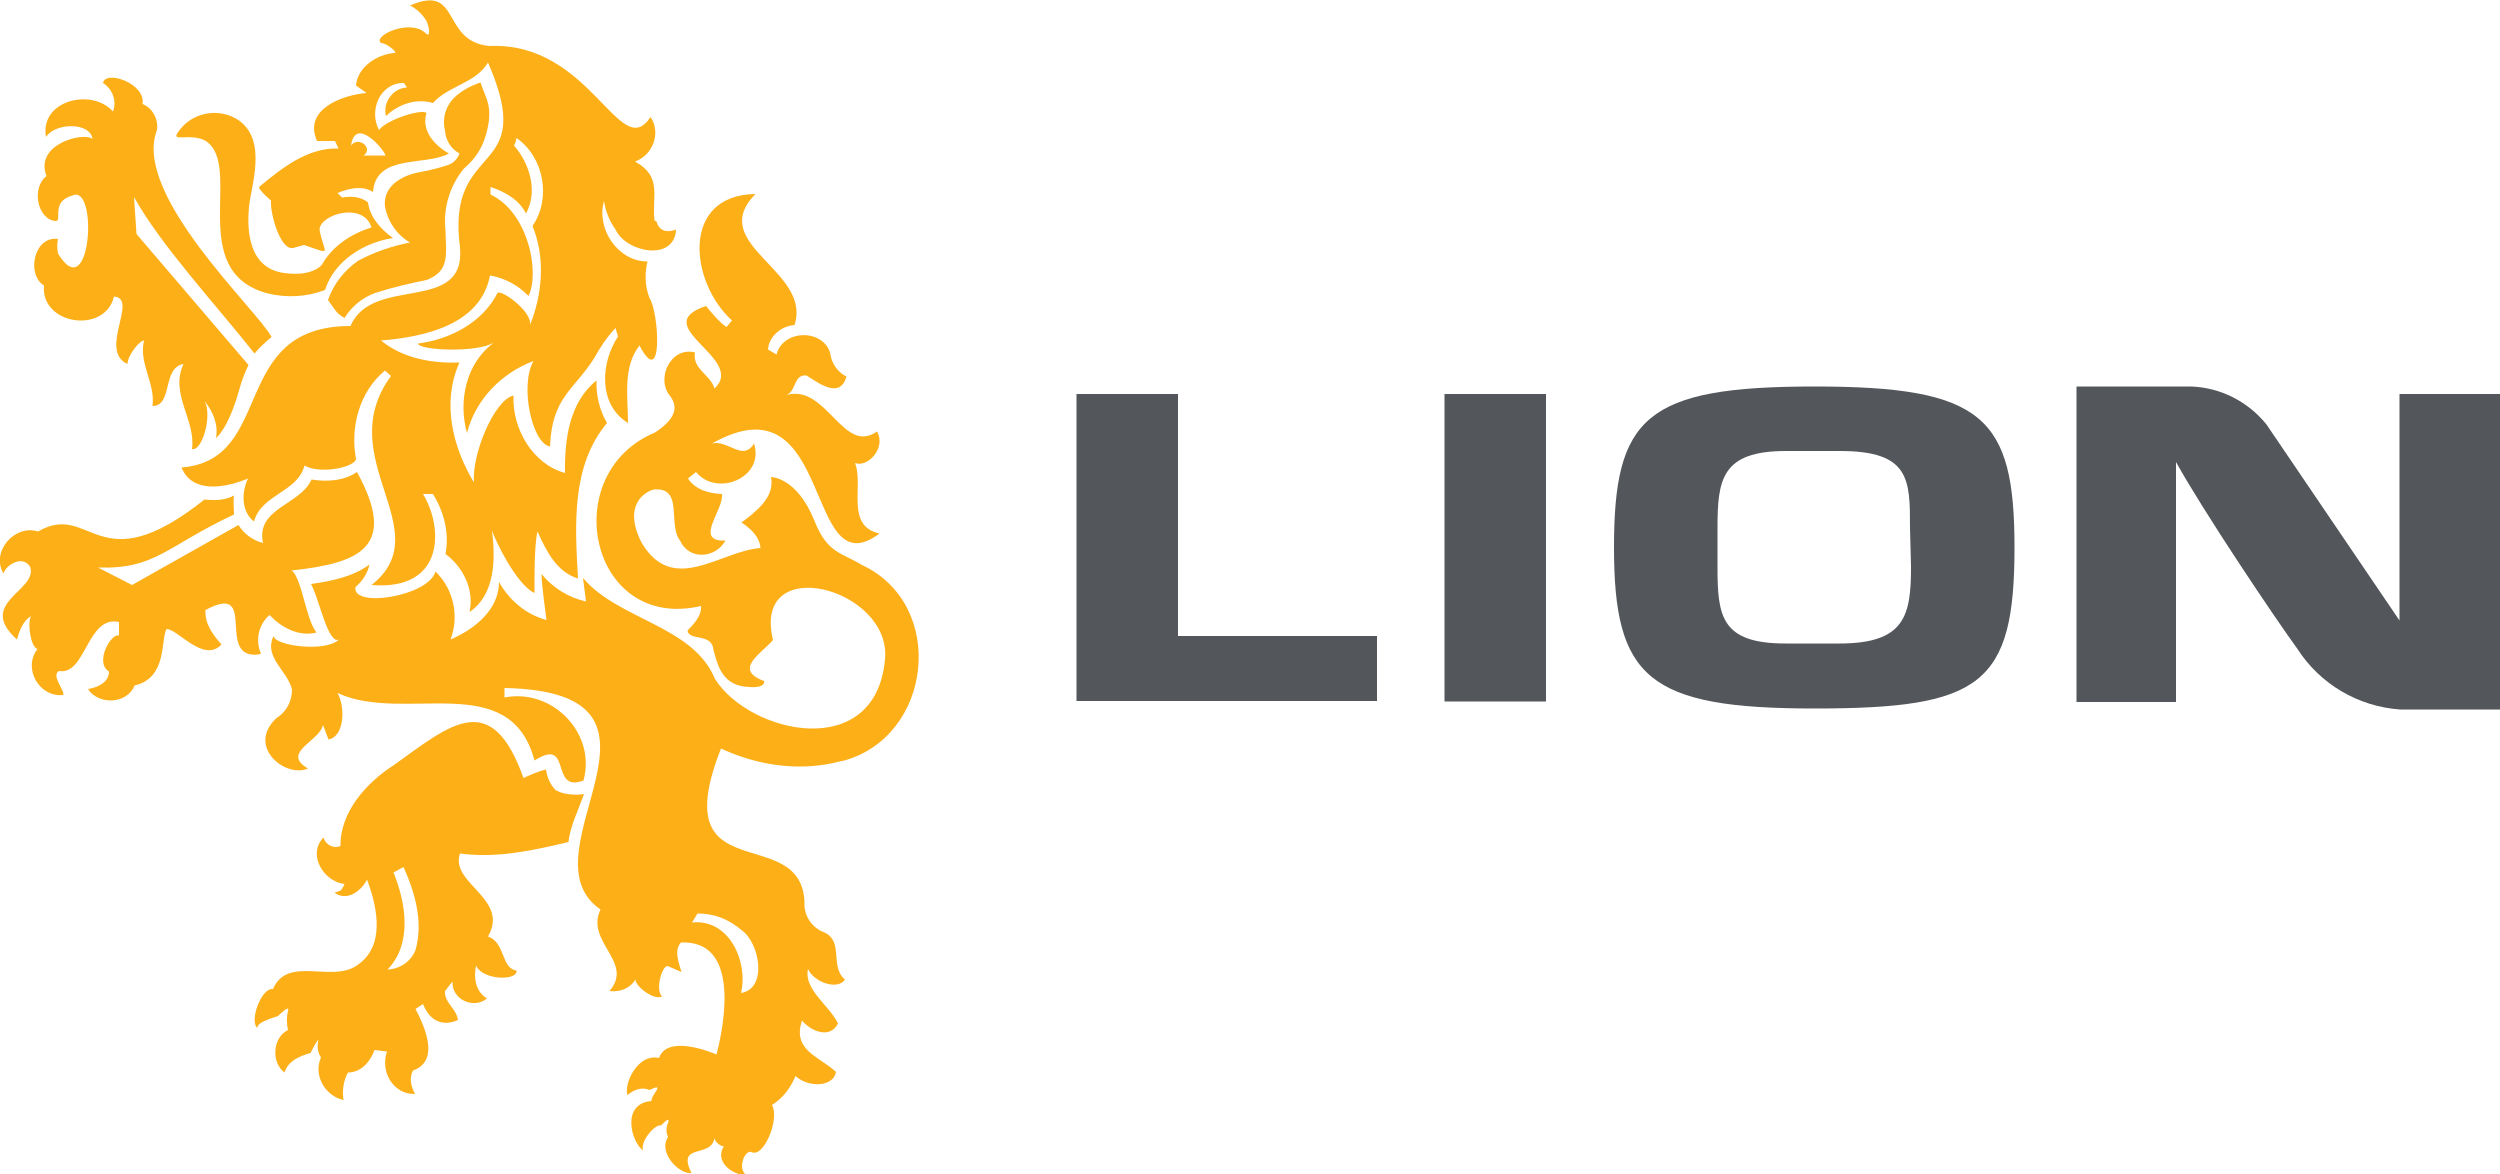 <?xml version="1.0" encoding="UTF-8"?>
<svg id="a" xmlns="http://www.w3.org/2000/svg" version="1.1" viewBox="0 0 500 234.9">
  <!-- Generator: Adobe Illustrator 29.7.1, SVG Export Plug-In . SVG Version: 2.1.1 Build 8)  -->
  <defs>
    <style>
      .st0 {
        fill-rule: evenodd;
      }

      .st0, .st1 {
        fill: #fcaf17;
      }

      .st2 {
        fill: #53565a;
      }
    </style>
  </defs>
  <g>
    <path class="st0" d="M66.8,61.7c.5.8,1.2,1.4,2.1,1.9,1.4-2.3,3.6-4.1,6.1-5,3.4-1.1,6.8-1.9,10.3-2.6,4.7-1.8,3.9-5,3.8-9.9-.5-4.4.8-8.8,3.6-12.3,2.9-2.5,4.5-5.3,5.1-9.8.3-3.3-.6-4.3-1.7-7.5,0,0-2.6.8-4.4,2.3-2.3,1.7-3.4,4.5-2.7,7.3.1,1.9,1.2,3.7,2.9,4.6-.4,1.1-1.2,1.9-2.3,2.3-2.1.7-4.3,1.2-6.5,1.6-3.9,1-6.5,3.3-6.1,6.8.6,3,2.4,5.6,5,7.1-3.6.7-7.1,1.9-10.3,3.6-2.8,1.9-5,4.7-6.1,7.9"/>
    <path class="st1" d="M130.9,44.1c-.6-4.8,1.7-8.7-3.9-11.8,3.5-1.2,5.3-5.7,3.1-8.9-6.1,9.4-11.9-15.1-32.2-14.2-9.8-.9-5.6-12.6-15.9-8.1,1.4.7,2.5,1.8,3.3,3.1.6,1.3.8,3.2,0,2.6-3.1-3.3-10.9.4-9.1,1.8,1.2,0,3.7,2.2,2.6,2-3.4.3-7.3,2.8-7.6,6.5l2.1,1.5c-4.9.4-12.7,3.3-9.9,9.6h3.6l.7,1.5c-6.2-.2-11.3,3.9-15.9,7.7,0,.7,2.4,2.7,2.4,2.7-.2,2.7,1.9,10,4.4,9.5l2.2-.6c6,2,4,1.9,3.1-3.1.2-3.1,8.8-5.6,10.4-.4-4,1.2-7.8,3.7-9.9,7.4,0,0-1.7,2.5-7.6,1.7-7.3-1-7.4-9-7-13.2s3.7-13.2-2-17.3c-4.1-2.8-9.7-1.6-12.3,2.5-1.2,1.8,2.5,0,5.5,1.5,7.9,4.8-4.1,26.2,12.6,30.6,3.8.9,7.7.7,11.4-.7,1.9-5.9,7.8-9.5,13.6-10.4-2.4-1.7-4.6-4.1-5-7.1-1.4-1.2-3.4-1.3-5.2-1l-.9-.9c2.2-.9,4.9-1.6,7.1-.2.6-7.7,10.4-5.1,15.2-7.7-2.9-1.6-5.6-4.6-4.5-8.1-1-.9-8.1,1.4-9.5,3.4-2.1-3.9.2-9.5,5-9.4l.6.9c-2.8.1-4.9,3-4.2,5.7,2.5-2.4,6.1-3.6,9.4-2.6,3.1-3.5,8.5-3.9,11-8.1,10.2,23.4-8.5,15.1-5.6,37,1.2,13.4-17.5,5.4-21.9,15.7-24.4,0-14.9,26.8-33.8,28.3,2.2,5.4,9,4,13.3,2.2-1.3,2.7-1.4,6.6,1.2,8.6,1.5-5.5,8.7-5.8,10.1-11.2,3,1.8,10,.4,10.3-1.3-1.2-6.4.7-13.5,5.8-17.7l1.2,1.1c-12.1,16.5,9.9,30.9-3.9,41.8,14.7,1.2,14.4-11.5,10.3-18.2h2c2.2,3.6,3.3,7.8,2.5,12,3.5,2.6,5.8,7.1,4.8,11.6,5.2-3.5,5.2-10.7,4.5-16.3.5,1.7,4.9,10.9,8.5,12.5,0-1.9-.1-9.4.6-12.3,1.7,3.8,3.8,8.1,8.1,9.4-.6-10.6-1.4-22.5,5.8-31.1-1.5-2.6-2.2-5.5-2.1-8.5-5.5,4.4-6.4,11.9-6.3,18.5-6.5-1.8-10.6-8.9-10.3-15.5-3.9.9-8.4,11.9-7.9,17.4-4.3-7.1-6.5-16.1-2.9-24-5.5.2-11.3-.8-15.7-4.4,8.6-.7,19.9-3.1,21.8-13,2.9.5,5.6,1.9,7.7,4.1,2.3-4.7,0-16.7-7.6-20.3v-1.5c2.8.9,5.7,2.5,7.1,5.3,2.4-4.4.8-9.9-2.4-13.6.3-.5.4-1,.5-1.5,5.5,3.8,7,12.1,3.2,17.6,2.6,6.3,2,13.6-.5,19.8.5-2.7-5.8-7.2-6.5-6.4-3,5.9-9.5,9.3-15.9,10.1.1,1.4,11.9,1.9,15.2-.2-5.6,4.1-7.2,11.7-5.4,18.1,1.7-6.7,6.9-12,13.3-14.4-2.8,4.9-.3,16.5,3.3,17.1.4-9.8,4.6-11.1,8.8-17.6,1.2-2.2,2.6-4.3,4.3-6.1l.5,1.7c-3.5,5.3-4,13.6,2,17.3,0-5.2-1.1-11.2,2.3-15.5,4.8,9.2,3.9-6.7,2-9.5-.9-2.3-1-4.9-.4-7.3-5.9,0-10.3-6.5-8.7-12.1.3,2.1,1.1,4,2.3,5.7,2.1,4.6,11.8,6.5,12.1,0,0,0-3.1,1.4-3.9-1.6h0ZM77.2,31.1h-4.5c2.1-1.4-1-4-2.5-2,.9-6,6.7.9,6.9,2Z"/>
    <path class="st1" d="M168.5,152.2c18-4.7,21-31.2,3.9-39.2-4.1-2.5-6.9-2.3-9.5-8.8-3.5-8.8-8.7-8.8-8.7-8.8.8,4.1-3,6.9-5.9,9.1,1.8,1.2,3.6,2.8,3.8,5.1-8.1.6-17.5,9.6-23.8-1.1-3.8-7.5.7-10.2,2.5-10.6,6-.5,2.7,7,5.2,10.2,1.8,4,7.1,3.6,9.1,0-6.5.3-.3-6.1-.7-9.3-2.5-.1-5.3-.8-6.8-3.1l1.6-1.3c4.2,5.1,13.8,1.1,11.6-5.7-2.2,3.7-5.2-.8-8.4,0,24.6-13.9,18.3,29.4,33.5,18-6.9-1.5-3.1-9.6-4.9-14.1,2.5,1,6.3-3,4.4-6.3-6.8,4.8-10.1-9.6-18.1-7.3,2-.8,1.4-4.2,4-3.9,2.7,1.7,6.7,4.7,8,.2-1.5-.7-2.6-2.1-3.1-3.8-.6-5.7-9.5-6-10.9-.6l-1.7-1c.2-2.7,2.7-4.7,5.3-4.9,3.6-10.9-17.8-16.1-7.8-26.2-15,.2-13.2,17.6-4.7,25.3l-1.1,1.3c-1.4-.9-3.3-3.2-4.1-4.2-12,4,8.2,10.5,1.7,16.5-.8-2.8-4.5-3.9-3.9-7.2-4.8-1.3-8,5.3-4.9,8.8,1.4,2,1.3,4.3-3.1,7.2-19.7,8.2-13.1,39.9,9.2,34.7.2,1.9-1.5,3.7-2.7,4.9.3,2.2,4.9.4,5.2,3.9.7,2.5,1.5,6.7,6.1,7.3,4.6.6,4-1.1,4-1.1-6.3-2.3-.4-5.6,1.8-8.2-4.3-17.8,23.8-10.4,22.4,3.9-1.9,20.6-27,14.9-34,3.9-4.4-10.7-19.3-11.8-26.4-20.2l.6,4.7c-3.5-.8-6.6-2.7-8.9-5.5,0,2,.9,8.5,1,9.2-4.1-1.1-7.4-3.9-9.5-7.6,0,5.6-5,9.5-9.7,11.5,1.8-4.7.6-10.1-3-13.6-1.4,5-16.8,7.4-16,3.1,1.4-1.2,2.4-2.7,2.8-4.5-3.4,2.5-7.6,3.3-11.7,3.9,1.6,2.8,3.4,12.2,5.6,11.1-2.6,2.6-12.8,1.3-13.1-.7-2,4.3,2.8,6.9,3.7,10.7,0,2.3-1.1,4.5-3.1,5.7-6.1,5.7,1.8,12.1,6.3,10.1-5.5-3.2,2.3-5.4,3-8.7l1.1,2.9c3.2-.6,3.4-6.5,1.8-9.3,13.4,6.2,34.5-5,39.4,13.5,7.7-4.9,2.9,6.6,9.8,4,2.6-9.5-6.3-18.5-15.8-16.6v-1.9c39.5.8,2.8,33,19.2,44.3-3.1,6.5,6.8,10.5,1.8,16.3,2.1.3,4.3-.6,5.3-2.5-.8.9,3.3,4.5,5.2,3.6-1.4-1.4,0-6.1,1.1-6.1l2.8,1.2c-.5-1.8-1.6-4.3-.1-5.9,11.4-.5,9,15.1,7.1,22.4-1.6-.7-9.9-3.9-11.5.7-4.3-1-7.1,5.3-6.3,7.4,1.2-1,2.8-1.7,4.4-1,3.4-1.6.3.9.4,2.2-6.1.5-4.1,8.1-1.7,9.9-.6-1.9,2.5-5.4,3.6-5,0,0,2-2.2,1.4-.5-.4.9-.4,1.9,0,2.8-2.1,3.3,2.5,7.6,4.7,7.2-3.1-6.2,4.1-2.8,4.6-7.1-.1.9,1.6,2,1.9,1.7-2,3,1.6,5.9,4.5,5.8-1.9-1.1-.4-5.1,1-4.6,2.4,1.3,5.7-6.6,4.1-9.4,2.2-1.4,3.7-3.4,4.7-5.8,2.6,2.4,7.6,2.2,8.1-.8-3.4-3.2-8.8-4.3-6.8-10.3,1.7,2.1,5.6,3.8,7.2.6-1.7-3.6-6.9-6.8-6-10.9,1.2,2.7,6,4.3,7.4,2.1-3.1-2.5-.2-7.6-4.1-9.4-2.5-.9-4.2-3.4-4-6.1-.7-16.2-28.1-1.8-16.7-30.7,7.5,3.5,16.1,4.7,24.1,2.5h0ZM148.4,186.1c3.5,2.5,5.2,11.6-.2,12.5,1.5-6.3-2.4-14.9-9.8-14.1l1.1-1.8c3.4,0,6.2,1.1,8.9,3.4h0Z"/>
    <path class="st1" d="M111.2,158.1c-1.1-1.1-1.8-2.6-2-4.2-1.4.3-3.2,1.1-4.5,1.7-6.4-17.9-14.4-10.9-25.9-2.6-5.5,3.5-10.8,9.4-10.7,16.2-1.3.6-3-.2-3.4-1.7-3.3,3.4,0,8.8,4.2,9.3-.6,1.4-.8,1.4-2,1.7,2.4,1.9,5.4-.3,6.5-2.6,2.1,5.6,3.8,13.5-2.2,17.3-5.1,3.3-13.7-2.1-16.6,4.6-2.4-.3-4.8,6.6-3.1,7.8-.2-1.1,2.7-1.9,4.1-2.4,0,0,2.5-2.5,2-1-.3,1.2-.3,2.5,0,3.8-3.1,1.5-3.4,6.5-.7,8.5.7-2.3,3-3.3,5.2-3.9,0,0,1.9-3.8,1.5-2.2-.2,1.1,0,2.2.6,3.1-1.6,3.5.8,7.7,4.5,8.5-.3-1.9,0-3.9.9-5.5,2.6,0,4.5-2.2,5.3-4.5l2.5.3c-1.4,4,1.2,8.6,5.6,8.5-.8-1.5-1.2-3.2-.4-4.7,5.4-1.9,2.4-8.7.5-12.3l1.5-1c1.5,3.8,4.3,4.4,7,3.2-.3-2.3-2.8-3.5-2.6-5.8l1.5-1.9c-.2,3.6,4.2,5.6,6.9,3.4-2.3-1.4-2.7-4.1-2.2-6.6,1.3,3,8.4,3.1,8.1,1-3.1-.4-2.2-5.6-5.7-6.8,4.4-7.6-7.7-10.6-5.6-16.6,7.3,1,14.6-.6,21.7-2.3.3-3.1,2.1-6.7,3.1-9.6-1.4.3-4.1.1-5.3-.6h0ZM83.1,190c-.9,2.3-3.1,3.8-5.6,3.9,5-5.1,3.7-13.3,1.2-19.4l2-1.1c2.3,5.1,4,11,2.4,16.6h0Z"/>
    <path class="st0" d="M8.8,57c-.8,8,12.2,9.9,14,2.3,5,.4-3.2,10.8,2.7,13.5,0-1.7,2.4-4.7,3.3-4.7-1.1,4.6,2.3,8.5,1.7,13.1,4.1,0,1.9-7.7,6.2-8.4-2.8,6,2.5,11.2,1.7,17,2.1.5,4.1-6.9,2.5-9.6,1.7,2.1,2.8,4.7,2.3,7.4,0,0,2.4-1.7,4.6-9.5.5-1.8,1.1-3.5,1.9-5.1l-22.4-26.2-.5-7.4c5.3,9.6,16.6,21.8,24.1,31.3,1-1.2,2.2-2.3,3.4-3.3-2.6-5.2-28-28.5-22.9-41.4.3-2.2-.9-4.4-2.9-5.2.7-4.1-7.4-6.9-7.9-4.2,1.9,1.2,2.8,3.6,2,5.7-4.3-4.8-14.7-2.2-13.4,5.1,1.8-2.9,8.9-3,9.3.4-1.7-1.5-11.7,1-9.2,7.4-3.1,2.4-1.8,8.7,1.8,9,1.5.1-1.1-3.9,3.4-5.1,5.2-2.4,3.7,22.5-2.9,11.6-.2-1-.2-2,0-2.9-4.8-.7-6.4,7.1-2.8,9.3"/>
    <path class="st0" d="M52.2,130.7c-1.2-2.6-.5-5.8,1.7-7.7,2.4,2.5,5.8,4.4,9.4,3.5-2.1-2.5-3-11.2-5-12.4,13.8-1.5,21.3-4.7,13.1-19.7-2.6,1.8-6.1,2-9.1,1.5-2.2,5.1-11.2,5.7-9.7,12.7-2-.5-3.8-1.8-4.9-3.6l-21.3,12-6.8-3.5c11.5.4,13.7-4.3,27.2-10.6,0-1.2-.2-2.5,0-3.8-1.8,1-3.9,1-5.9.8-21.5,17.1-22.6.2-33.3,6.4-4.7-1.5-9.5,4.1-6.9,8.4.4-1.6,3.7-3.8,5.3-1.4,1.8,4.8-10.9,7.2-2.6,14.6.5-1.8,1.2-3.7,2.8-4.7-.8,1.6,0,6.3,1.3,6.6-3,3.8.3,9.7,5.1,9.2.6-.6-2.5-3.9-.8-4.8,5.4.9,5.6-11.2,12-9.8v2.7c-1.5-.6-5,5.4-2,7.2,0,2.2-2.3,3.2-4.2,3.5,2.1,3.3,7.9,3,9.3-.7,6.6-1.5,5.2-9.1,6.4-11.3,2.3,0,7.4,6.9,11,3.1-1.7-1.9-3.4-4.2-3.2-6.9,10.8-5.8,1.8,9.9,10.6,8.9"/>
  </g>
  <g id="b">
    <g id="c">
      <path class="st2" d="M382.2,113.4c0,9.7-1.2,15.3-14.3,15.3h-10.8c-12.9,0-13.6-5.5-13.6-15.3v-7.8c0-9.7.8-15.4,13.7-15.4h10.8c14,0,14,5.7,14,15.3l.2,7.8h0ZM402.9,109.5c0-26.1-6.2-32.2-40-32.2s-40.1,6.1-40.1,32.2,6.8,32.2,40.1,32.2,40-4.7,40-32.2"/>
      <polygon class="st2" points="215.3 78.8 215.3 140.2 275.4 140.2 275.4 127.2 235.6 127.2 235.6 78.8 215.3 78.8"/>
      <rect class="st2" x="288.9" y="78.8" width="20.3" height="61.5"/>
      <path class="st2" d="M500,78.8h-20.1v45.3l-26.6-39.2c-3.7-4.6-9.2-7.4-15.1-7.6h-22.9v63.1h19.9v-48c5.3,9.6,19.5,30.8,24.3,37.4,4.5,7,12.1,11.5,20.5,12.1h20.1v-63.1h0Z"/>
    </g>
  </g>
</svg>
